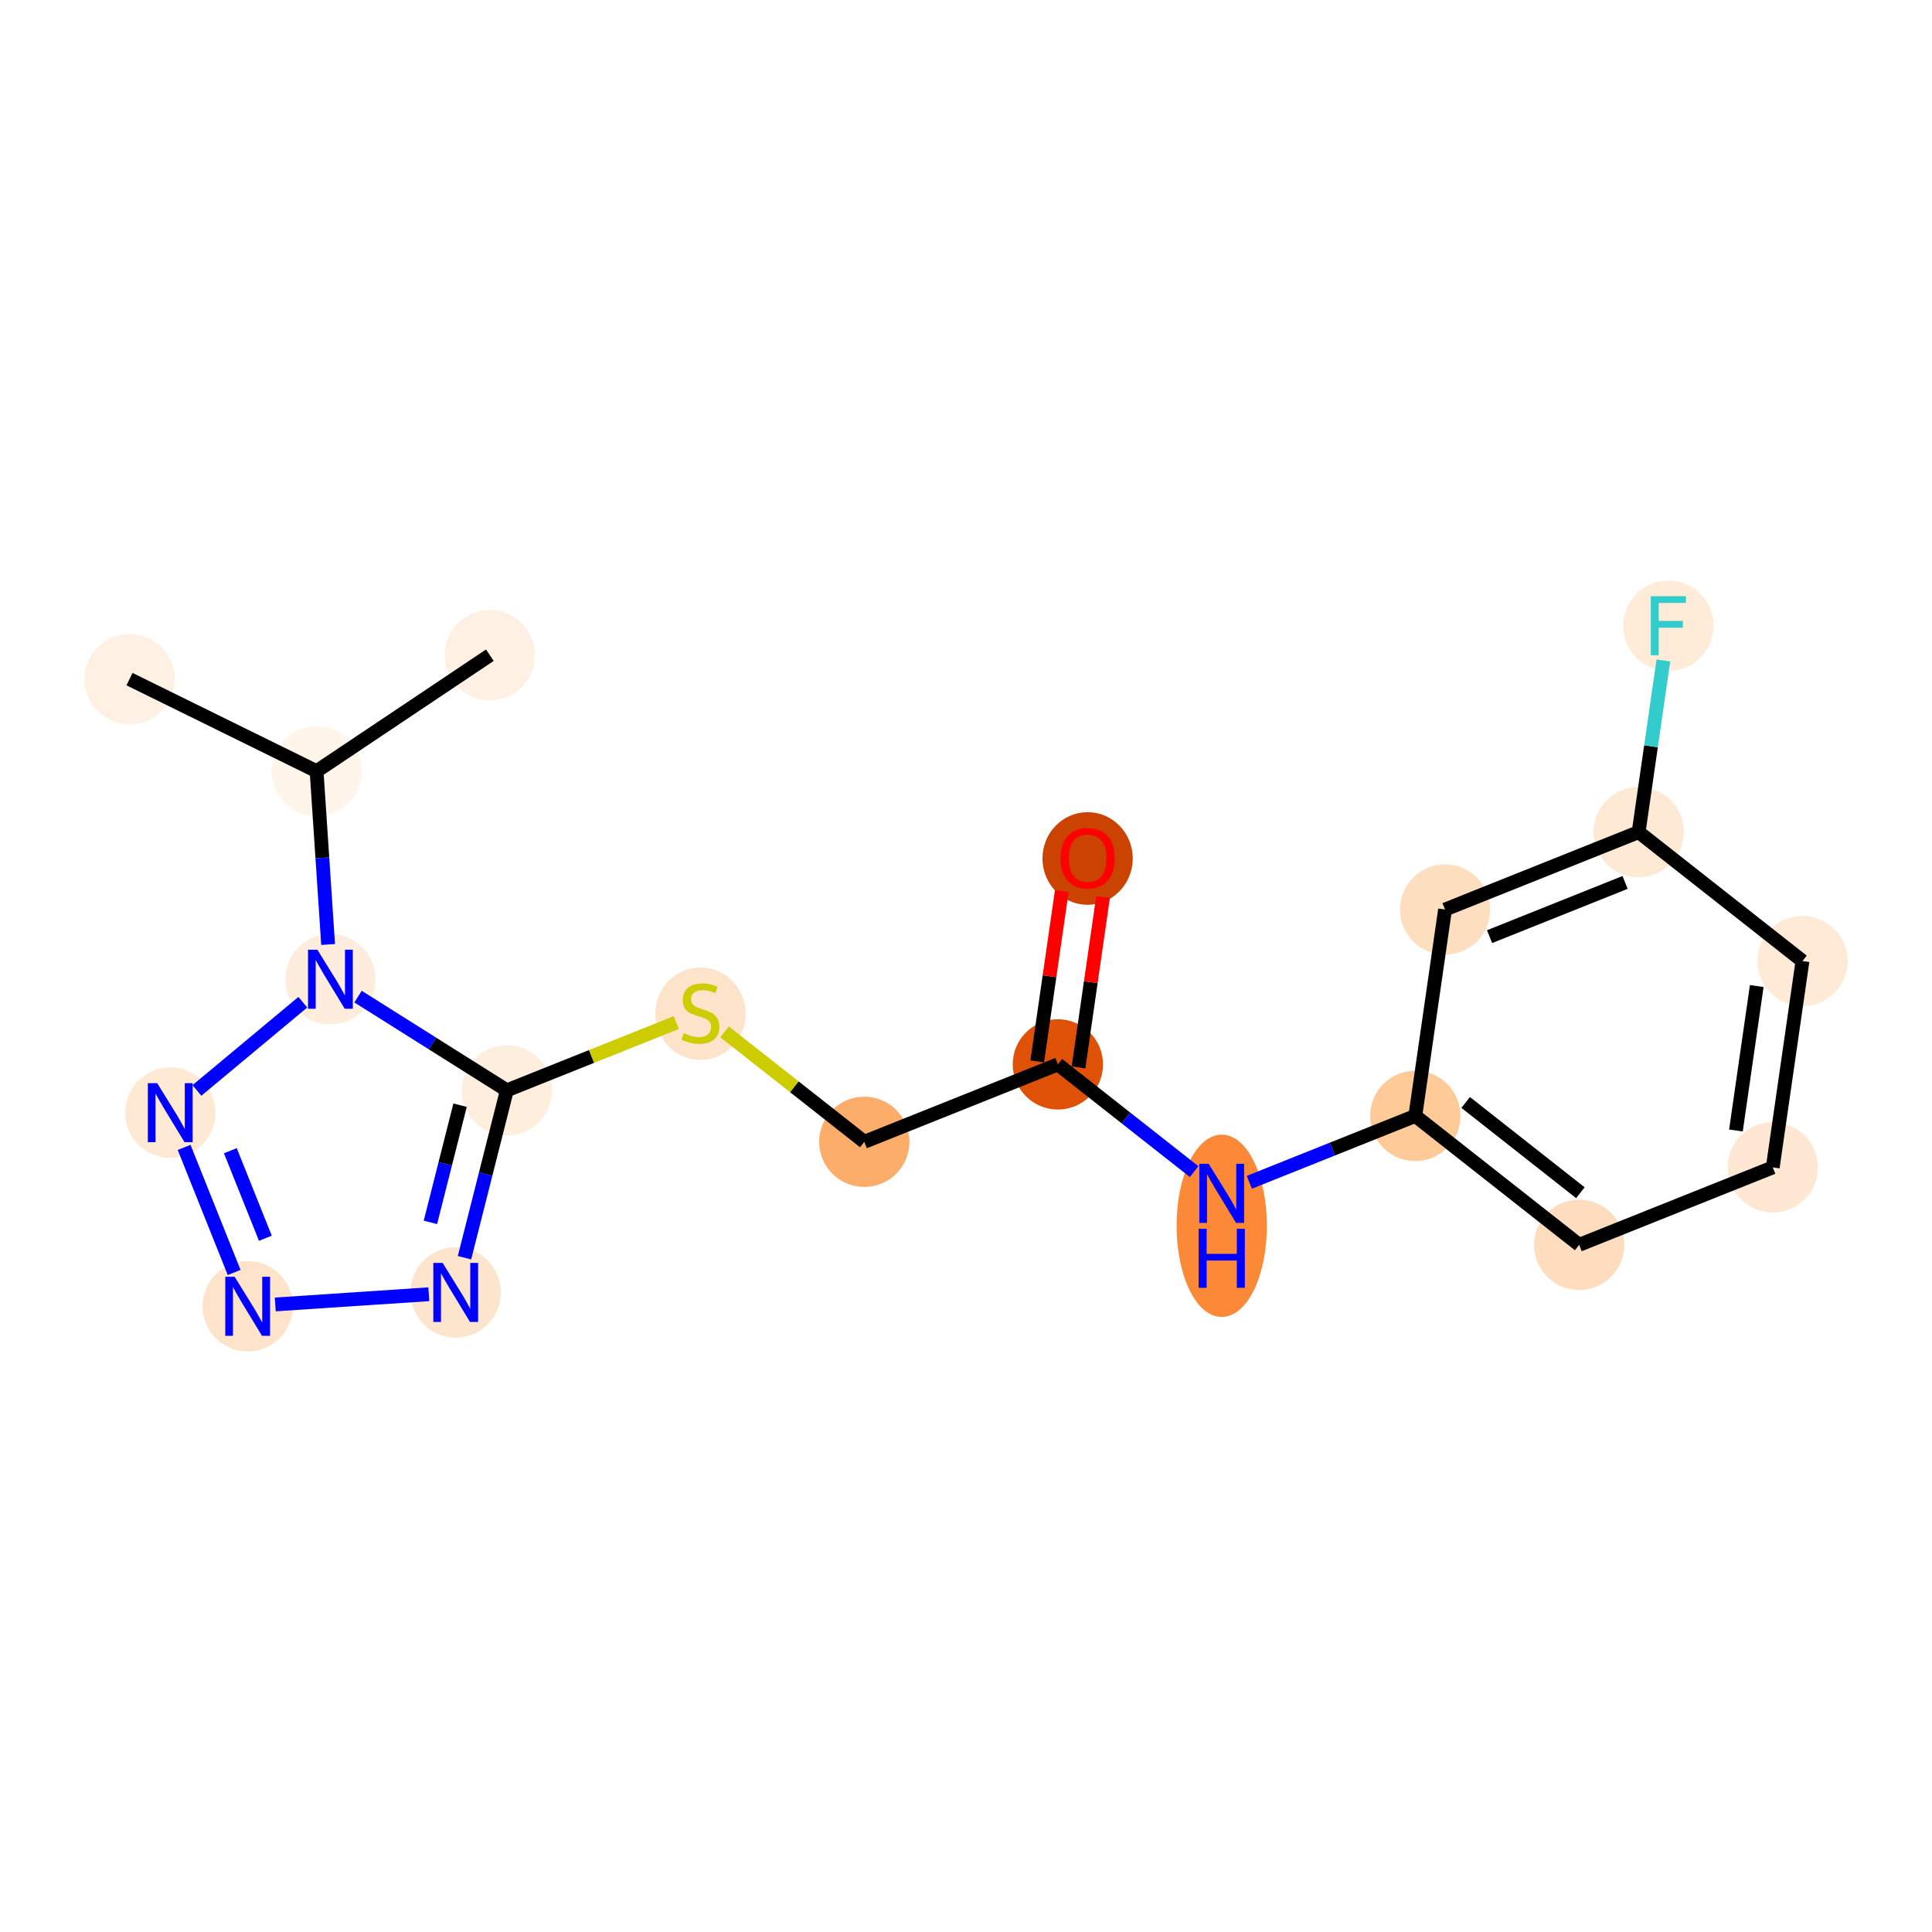 <?xml version='1.0' encoding='iso-8859-1'?>
<svg version='1.1' baseProfile='full'
              xmlns='http://www.w3.org/2000/svg'
                      xmlns:rdkit='http://www.rdkit.org/xml'
                      xmlns:xlink='http://www.w3.org/1999/xlink'
                  xml:space='preserve'
width='280px' height='280px' viewBox='0 0 280 280'>
<!-- END OF HEADER -->
<rect style='opacity:1.0;fill:#FFFFFF;stroke:none' width='280' height='280' x='0' y='0'> </rect>
<ellipse cx='18.771' cy='98.425' rx='6.043' ry='6.043'  style='fill:#FEF1E3;fill-rule:evenodd;stroke:#FEF1E3;stroke-width:1.0px;stroke-linecap:butt;stroke-linejoin:miter;stroke-opacity:1' />
<ellipse cx='45.883' cy='111.766' rx='6.043' ry='6.043'  style='fill:#FFF5EB;fill-rule:evenodd;stroke:#FFF5EB;stroke-width:1.0px;stroke-linecap:butt;stroke-linejoin:miter;stroke-opacity:1' />
<ellipse cx='70.993' cy='94.956' rx='6.043' ry='6.043'  style='fill:#FEF1E3;fill-rule:evenodd;stroke:#FEF1E3;stroke-width:1.0px;stroke-linecap:butt;stroke-linejoin:miter;stroke-opacity:1' />
<ellipse cx='47.886' cy='141.916' rx='6.043' ry='6.051'  style='fill:#FEEDDD;fill-rule:evenodd;stroke:#FEEDDD;stroke-width:1.0px;stroke-linecap:butt;stroke-linejoin:miter;stroke-opacity:1' />
<ellipse cx='24.672' cy='161.259' rx='6.043' ry='6.051'  style='fill:#FEE9D4;fill-rule:evenodd;stroke:#FEE9D4;stroke-width:1.0px;stroke-linecap:butt;stroke-linejoin:miter;stroke-opacity:1' />
<ellipse cx='35.894' cy='189.315' rx='6.043' ry='6.051'  style='fill:#FDE3C9;fill-rule:evenodd;stroke:#FDE3C9;stroke-width:1.0px;stroke-linecap:butt;stroke-linejoin:miter;stroke-opacity:1' />
<ellipse cx='66.044' cy='187.312' rx='6.043' ry='6.051'  style='fill:#FDE5CD;fill-rule:evenodd;stroke:#FDE5CD;stroke-width:1.0px;stroke-linecap:butt;stroke-linejoin:miter;stroke-opacity:1' />
<ellipse cx='73.456' cy='158.018' rx='6.043' ry='6.043'  style='fill:#FEEEDE;fill-rule:evenodd;stroke:#FEEEDE;stroke-width:1.0px;stroke-linecap:butt;stroke-linejoin:miter;stroke-opacity:1' />
<ellipse cx='101.512' cy='146.911' rx='6.043' ry='6.196'  style='fill:#FDE3C9;fill-rule:evenodd;stroke:#FDE3C9;stroke-width:1.0px;stroke-linecap:butt;stroke-linejoin:miter;stroke-opacity:1' />
<ellipse cx='125.259' cy='165.482' rx='6.043' ry='6.043'  style='fill:#FDAD6A;fill-rule:evenodd;stroke:#FDAD6A;stroke-width:1.0px;stroke-linecap:butt;stroke-linejoin:miter;stroke-opacity:1' />
<ellipse cx='153.315' cy='154.26' rx='6.043' ry='6.043'  style='fill:#DF5106;fill-rule:evenodd;stroke:#DF5106;stroke-width:1.0px;stroke-linecap:butt;stroke-linejoin:miter;stroke-opacity:1' />
<ellipse cx='157.624' cy='124.418' rx='6.043' ry='6.213'  style='fill:#CB4301;fill-rule:evenodd;stroke:#CB4301;stroke-width:1.0px;stroke-linecap:butt;stroke-linejoin:miter;stroke-opacity:1' />
<ellipse cx='177.061' cy='177.652' rx='6.043' ry='12.707'  style='fill:#FB8937;fill-rule:evenodd;stroke:#FB8937;stroke-width:1.0px;stroke-linecap:butt;stroke-linejoin:miter;stroke-opacity:1' />
<ellipse cx='205.117' cy='161.724' rx='6.043' ry='6.043'  style='fill:#FDCA98;fill-rule:evenodd;stroke:#FDCA98;stroke-width:1.0px;stroke-linecap:butt;stroke-linejoin:miter;stroke-opacity:1' />
<ellipse cx='228.864' cy='180.41' rx='6.043' ry='6.043'  style='fill:#FDDDBD;fill-rule:evenodd;stroke:#FDDDBD;stroke-width:1.0px;stroke-linecap:butt;stroke-linejoin:miter;stroke-opacity:1' />
<ellipse cx='256.92' cy='169.188' rx='6.043' ry='6.043'  style='fill:#FEE8D3;fill-rule:evenodd;stroke:#FEE8D3;stroke-width:1.0px;stroke-linecap:butt;stroke-linejoin:miter;stroke-opacity:1' />
<ellipse cx='261.229' cy='139.28' rx='6.043' ry='6.043'  style='fill:#FEEAD6;fill-rule:evenodd;stroke:#FEEAD6;stroke-width:1.0px;stroke-linecap:butt;stroke-linejoin:miter;stroke-opacity:1' />
<ellipse cx='237.483' cy='120.593' rx='6.043' ry='6.043'  style='fill:#FEE9D5;fill-rule:evenodd;stroke:#FEE9D5;stroke-width:1.0px;stroke-linecap:butt;stroke-linejoin:miter;stroke-opacity:1' />
<ellipse cx='241.792' cy='90.685' rx='6.043' ry='6.051'  style='fill:#FEEBD8;fill-rule:evenodd;stroke:#FEEBD8;stroke-width:1.0px;stroke-linecap:butt;stroke-linejoin:miter;stroke-opacity:1' />
<ellipse cx='209.427' cy='131.816' rx='6.043' ry='6.043'  style='fill:#FDDFC0;fill-rule:evenodd;stroke:#FDDFC0;stroke-width:1.0px;stroke-linecap:butt;stroke-linejoin:miter;stroke-opacity:1' />
<path class='bond-0 atom-0 atom-1' d='M 18.771,98.425 L 45.883,111.766' style='fill:none;fill-rule:evenodd;stroke:#000000;stroke-width:2.0px;stroke-linecap:butt;stroke-linejoin:miter;stroke-opacity:1' />
<path class='bond-1 atom-1 atom-2' d='M 45.883,111.766 L 70.993,94.956' style='fill:none;fill-rule:evenodd;stroke:#000000;stroke-width:2.0px;stroke-linecap:butt;stroke-linejoin:miter;stroke-opacity:1' />
<path class='bond-2 atom-1 atom-3' d='M 45.883,111.766 L 46.718,124.324' style='fill:none;fill-rule:evenodd;stroke:#000000;stroke-width:2.0px;stroke-linecap:butt;stroke-linejoin:miter;stroke-opacity:1' />
<path class='bond-2 atom-1 atom-3' d='M 46.718,124.324 L 47.552,136.882' style='fill:none;fill-rule:evenodd;stroke:#0000FF;stroke-width:2.0px;stroke-linecap:butt;stroke-linejoin:miter;stroke-opacity:1' />
<path class='bond-3 atom-3 atom-4' d='M 43.886,145.25 L 28.542,158.034' style='fill:none;fill-rule:evenodd;stroke:#0000FF;stroke-width:2.0px;stroke-linecap:butt;stroke-linejoin:miter;stroke-opacity:1' />
<path class='bond-19 atom-7 atom-3' d='M 73.456,158.018 L 62.672,151.227' style='fill:none;fill-rule:evenodd;stroke:#000000;stroke-width:2.0px;stroke-linecap:butt;stroke-linejoin:miter;stroke-opacity:1' />
<path class='bond-19 atom-7 atom-3' d='M 62.672,151.227 L 51.887,144.436' style='fill:none;fill-rule:evenodd;stroke:#0000FF;stroke-width:2.0px;stroke-linecap:butt;stroke-linejoin:miter;stroke-opacity:1' />
<path class='bond-4 atom-4 atom-5' d='M 26.685,166.293 L 33.934,184.416' style='fill:none;fill-rule:evenodd;stroke:#0000FF;stroke-width:2.0px;stroke-linecap:butt;stroke-linejoin:miter;stroke-opacity:1' />
<path class='bond-4 atom-4 atom-5' d='M 33.384,166.767 L 38.458,179.453' style='fill:none;fill-rule:evenodd;stroke:#0000FF;stroke-width:2.0px;stroke-linecap:butt;stroke-linejoin:miter;stroke-opacity:1' />
<path class='bond-5 atom-5 atom-6' d='M 39.894,189.049 L 62.144,187.571' style='fill:none;fill-rule:evenodd;stroke:#0000FF;stroke-width:2.0px;stroke-linecap:butt;stroke-linejoin:miter;stroke-opacity:1' />
<path class='bond-6 atom-6 atom-7' d='M 67.318,182.278 L 70.387,170.148' style='fill:none;fill-rule:evenodd;stroke:#0000FF;stroke-width:2.0px;stroke-linecap:butt;stroke-linejoin:miter;stroke-opacity:1' />
<path class='bond-6 atom-6 atom-7' d='M 70.387,170.148 L 73.456,158.018' style='fill:none;fill-rule:evenodd;stroke:#000000;stroke-width:2.0px;stroke-linecap:butt;stroke-linejoin:miter;stroke-opacity:1' />
<path class='bond-6 atom-6 atom-7' d='M 62.38,177.156 L 64.528,168.665' style='fill:none;fill-rule:evenodd;stroke:#0000FF;stroke-width:2.0px;stroke-linecap:butt;stroke-linejoin:miter;stroke-opacity:1' />
<path class='bond-6 atom-6 atom-7' d='M 64.528,168.665 L 66.677,160.174' style='fill:none;fill-rule:evenodd;stroke:#000000;stroke-width:2.0px;stroke-linecap:butt;stroke-linejoin:miter;stroke-opacity:1' />
<path class='bond-7 atom-7 atom-8' d='M 73.456,158.018 L 85.735,153.107' style='fill:none;fill-rule:evenodd;stroke:#000000;stroke-width:2.0px;stroke-linecap:butt;stroke-linejoin:miter;stroke-opacity:1' />
<path class='bond-7 atom-7 atom-8' d='M 85.735,153.107 L 98.013,148.195' style='fill:none;fill-rule:evenodd;stroke:#CCCC00;stroke-width:2.0px;stroke-linecap:butt;stroke-linejoin:miter;stroke-opacity:1' />
<path class='bond-8 atom-8 atom-9' d='M 105.011,149.549 L 115.135,157.515' style='fill:none;fill-rule:evenodd;stroke:#CCCC00;stroke-width:2.0px;stroke-linecap:butt;stroke-linejoin:miter;stroke-opacity:1' />
<path class='bond-8 atom-8 atom-9' d='M 115.135,157.515 L 125.259,165.482' style='fill:none;fill-rule:evenodd;stroke:#000000;stroke-width:2.0px;stroke-linecap:butt;stroke-linejoin:miter;stroke-opacity:1' />
<path class='bond-9 atom-9 atom-10' d='M 125.259,165.482 L 153.315,154.26' style='fill:none;fill-rule:evenodd;stroke:#000000;stroke-width:2.0px;stroke-linecap:butt;stroke-linejoin:miter;stroke-opacity:1' />
<path class='bond-10 atom-10 atom-11' d='M 156.306,154.691 L 158.085,142.344' style='fill:none;fill-rule:evenodd;stroke:#000000;stroke-width:2.0px;stroke-linecap:butt;stroke-linejoin:miter;stroke-opacity:1' />
<path class='bond-10 atom-10 atom-11' d='M 158.085,142.344 L 159.864,129.998' style='fill:none;fill-rule:evenodd;stroke:#FF0000;stroke-width:2.0px;stroke-linecap:butt;stroke-linejoin:miter;stroke-opacity:1' />
<path class='bond-10 atom-10 atom-11' d='M 150.324,153.829 L 152.103,141.482' style='fill:none;fill-rule:evenodd;stroke:#000000;stroke-width:2.0px;stroke-linecap:butt;stroke-linejoin:miter;stroke-opacity:1' />
<path class='bond-10 atom-10 atom-11' d='M 152.103,141.482 L 153.882,129.136' style='fill:none;fill-rule:evenodd;stroke:#FF0000;stroke-width:2.0px;stroke-linecap:butt;stroke-linejoin:miter;stroke-opacity:1' />
<path class='bond-11 atom-10 atom-12' d='M 153.315,154.26 L 163.188,162.029' style='fill:none;fill-rule:evenodd;stroke:#000000;stroke-width:2.0px;stroke-linecap:butt;stroke-linejoin:miter;stroke-opacity:1' />
<path class='bond-11 atom-10 atom-12' d='M 163.188,162.029 L 173.061,169.798' style='fill:none;fill-rule:evenodd;stroke:#0000FF;stroke-width:2.0px;stroke-linecap:butt;stroke-linejoin:miter;stroke-opacity:1' />
<path class='bond-12 atom-12 atom-13' d='M 181.062,171.346 L 193.09,166.535' style='fill:none;fill-rule:evenodd;stroke:#0000FF;stroke-width:2.0px;stroke-linecap:butt;stroke-linejoin:miter;stroke-opacity:1' />
<path class='bond-12 atom-12 atom-13' d='M 193.09,166.535 L 205.117,161.724' style='fill:none;fill-rule:evenodd;stroke:#000000;stroke-width:2.0px;stroke-linecap:butt;stroke-linejoin:miter;stroke-opacity:1' />
<path class='bond-13 atom-13 atom-14' d='M 205.117,161.724 L 228.864,180.41' style='fill:none;fill-rule:evenodd;stroke:#000000;stroke-width:2.0px;stroke-linecap:butt;stroke-linejoin:miter;stroke-opacity:1' />
<path class='bond-13 atom-13 atom-14' d='M 212.417,159.777 L 229.039,172.858' style='fill:none;fill-rule:evenodd;stroke:#000000;stroke-width:2.0px;stroke-linecap:butt;stroke-linejoin:miter;stroke-opacity:1' />
<path class='bond-20 atom-19 atom-13' d='M 209.427,131.816 L 205.117,161.724' style='fill:none;fill-rule:evenodd;stroke:#000000;stroke-width:2.0px;stroke-linecap:butt;stroke-linejoin:miter;stroke-opacity:1' />
<path class='bond-14 atom-14 atom-15' d='M 228.864,180.41 L 256.92,169.188' style='fill:none;fill-rule:evenodd;stroke:#000000;stroke-width:2.0px;stroke-linecap:butt;stroke-linejoin:miter;stroke-opacity:1' />
<path class='bond-15 atom-15 atom-16' d='M 256.92,169.188 L 261.229,139.28' style='fill:none;fill-rule:evenodd;stroke:#000000;stroke-width:2.0px;stroke-linecap:butt;stroke-linejoin:miter;stroke-opacity:1' />
<path class='bond-15 atom-15 atom-16' d='M 251.585,163.84 L 254.601,142.904' style='fill:none;fill-rule:evenodd;stroke:#000000;stroke-width:2.0px;stroke-linecap:butt;stroke-linejoin:miter;stroke-opacity:1' />
<path class='bond-16 atom-16 atom-17' d='M 261.229,139.28 L 237.483,120.593' style='fill:none;fill-rule:evenodd;stroke:#000000;stroke-width:2.0px;stroke-linecap:butt;stroke-linejoin:miter;stroke-opacity:1' />
<path class='bond-17 atom-17 atom-18' d='M 237.483,120.593 L 239.275,108.156' style='fill:none;fill-rule:evenodd;stroke:#000000;stroke-width:2.0px;stroke-linecap:butt;stroke-linejoin:miter;stroke-opacity:1' />
<path class='bond-17 atom-17 atom-18' d='M 239.275,108.156 L 241.067,95.719' style='fill:none;fill-rule:evenodd;stroke:#33CCCC;stroke-width:2.0px;stroke-linecap:butt;stroke-linejoin:miter;stroke-opacity:1' />
<path class='bond-18 atom-17 atom-19' d='M 237.483,120.593 L 209.427,131.816' style='fill:none;fill-rule:evenodd;stroke:#000000;stroke-width:2.0px;stroke-linecap:butt;stroke-linejoin:miter;stroke-opacity:1' />
<path class='bond-18 atom-17 atom-19' d='M 235.519,127.888 L 215.88,135.743' style='fill:none;fill-rule:evenodd;stroke:#000000;stroke-width:2.0px;stroke-linecap:butt;stroke-linejoin:miter;stroke-opacity:1' />
<path  class='atom-3' d='M 45.995 137.637
L 48.799 142.17
Q 49.077 142.617, 49.524 143.427
Q 49.971 144.237, 49.996 144.285
L 49.996 137.637
L 51.132 137.637
L 51.132 146.195
L 49.959 146.195
L 46.95 141.239
Q 46.599 140.659, 46.225 139.994
Q 45.862 139.33, 45.753 139.124
L 45.753 146.195
L 44.641 146.195
L 44.641 137.637
L 45.995 137.637
' fill='#0000FF'/>
<path  class='atom-4' d='M 22.78 156.98
L 25.584 161.513
Q 25.862 161.96, 26.309 162.77
Q 26.756 163.58, 26.781 163.628
L 26.781 156.98
L 27.917 156.98
L 27.917 165.538
L 26.744 165.538
L 23.735 160.582
Q 23.384 160.002, 23.01 159.337
Q 22.647 158.672, 22.538 158.467
L 22.538 165.538
L 21.426 165.538
L 21.426 156.98
L 22.78 156.98
' fill='#0000FF'/>
<path  class='atom-5' d='M 34.002 185.036
L 36.806 189.569
Q 37.084 190.016, 37.531 190.826
Q 37.979 191.635, 38.003 191.684
L 38.003 185.036
L 39.139 185.036
L 39.139 193.594
L 37.967 193.594
L 34.957 188.638
Q 34.606 188.058, 34.232 187.393
Q 33.869 186.728, 33.76 186.523
L 33.76 193.594
L 32.648 193.594
L 32.648 185.036
L 34.002 185.036
' fill='#0000FF'/>
<path  class='atom-6' d='M 64.153 183.033
L 66.957 187.566
Q 67.235 188.013, 67.682 188.823
Q 68.129 189.632, 68.153 189.681
L 68.153 183.033
L 69.29 183.033
L 69.29 191.59
L 68.117 191.59
L 65.108 186.635
Q 64.757 186.055, 64.382 185.39
Q 64.02 184.725, 63.911 184.52
L 63.911 191.59
L 62.799 191.59
L 62.799 183.033
L 64.153 183.033
' fill='#0000FF'/>
<path  class='atom-8' d='M 99.095 149.733
Q 99.192 149.769, 99.59 149.938
Q 99.989 150.107, 100.424 150.216
Q 100.872 150.313, 101.307 150.313
Q 102.117 150.313, 102.588 149.926
Q 103.059 149.527, 103.059 148.838
Q 103.059 148.367, 102.818 148.077
Q 102.588 147.787, 102.225 147.63
Q 101.863 147.473, 101.258 147.291
Q 100.497 147.062, 100.038 146.844
Q 99.59 146.626, 99.264 146.167
Q 98.95 145.708, 98.95 144.934
Q 98.95 143.859, 99.675 143.194
Q 100.412 142.529, 101.863 142.529
Q 102.854 142.529, 103.978 143
L 103.7 143.931
Q 102.673 143.508, 101.899 143.508
Q 101.065 143.508, 100.606 143.859
Q 100.146 144.197, 100.159 144.789
Q 100.159 145.249, 100.388 145.527
Q 100.63 145.805, 100.968 145.962
Q 101.319 146.119, 101.899 146.3
Q 102.673 146.542, 103.132 146.784
Q 103.591 147.025, 103.918 147.521
Q 104.256 148.004, 104.256 148.838
Q 104.256 150.023, 103.458 150.663
Q 102.673 151.292, 101.355 151.292
Q 100.594 151.292, 100.013 151.123
Q 99.445 150.966, 98.769 150.688
L 99.095 149.733
' fill='#CCCC00'/>
<path  class='atom-11' d='M 153.696 124.376
Q 153.696 122.321, 154.711 121.173
Q 155.727 120.024, 157.624 120.024
Q 159.522 120.024, 160.537 121.173
Q 161.552 122.321, 161.552 124.376
Q 161.552 126.455, 160.525 127.639
Q 159.498 128.812, 157.624 128.812
Q 155.739 128.812, 154.711 127.639
Q 153.696 126.467, 153.696 124.376
M 157.624 127.845
Q 158.93 127.845, 159.631 126.974
Q 160.344 126.092, 160.344 124.376
Q 160.344 122.696, 159.631 121.85
Q 158.93 120.991, 157.624 120.991
Q 156.319 120.991, 155.606 121.837
Q 154.905 122.684, 154.905 124.376
Q 154.905 126.104, 155.606 126.974
Q 156.319 127.845, 157.624 127.845
' fill='#FF0000'/>
<path  class='atom-12' d='M 175.17 168.667
L 177.974 173.2
Q 178.252 173.647, 178.699 174.457
Q 179.146 175.267, 179.171 175.315
L 179.171 168.667
L 180.307 168.667
L 180.307 177.225
L 179.134 177.225
L 176.125 172.269
Q 175.774 171.689, 175.399 171.024
Q 175.037 170.359, 174.928 170.154
L 174.928 177.225
L 173.816 177.225
L 173.816 168.667
L 175.17 168.667
' fill='#0000FF'/>
<path  class='atom-12' d='M 173.713 178.08
L 174.874 178.08
L 174.874 181.718
L 179.249 181.718
L 179.249 178.08
L 180.409 178.08
L 180.409 186.638
L 179.249 186.638
L 179.249 182.685
L 174.874 182.685
L 174.874 186.638
L 173.713 186.638
L 173.713 178.08
' fill='#0000FF'/>
<path  class='atom-18' d='M 239.248 86.406
L 244.336 86.406
L 244.336 87.385
L 240.396 87.385
L 240.396 89.984
L 243.901 89.984
L 243.901 90.975
L 240.396 90.975
L 240.396 94.964
L 239.248 94.964
L 239.248 86.406
' fill='#33CCCC'/>
</svg>
